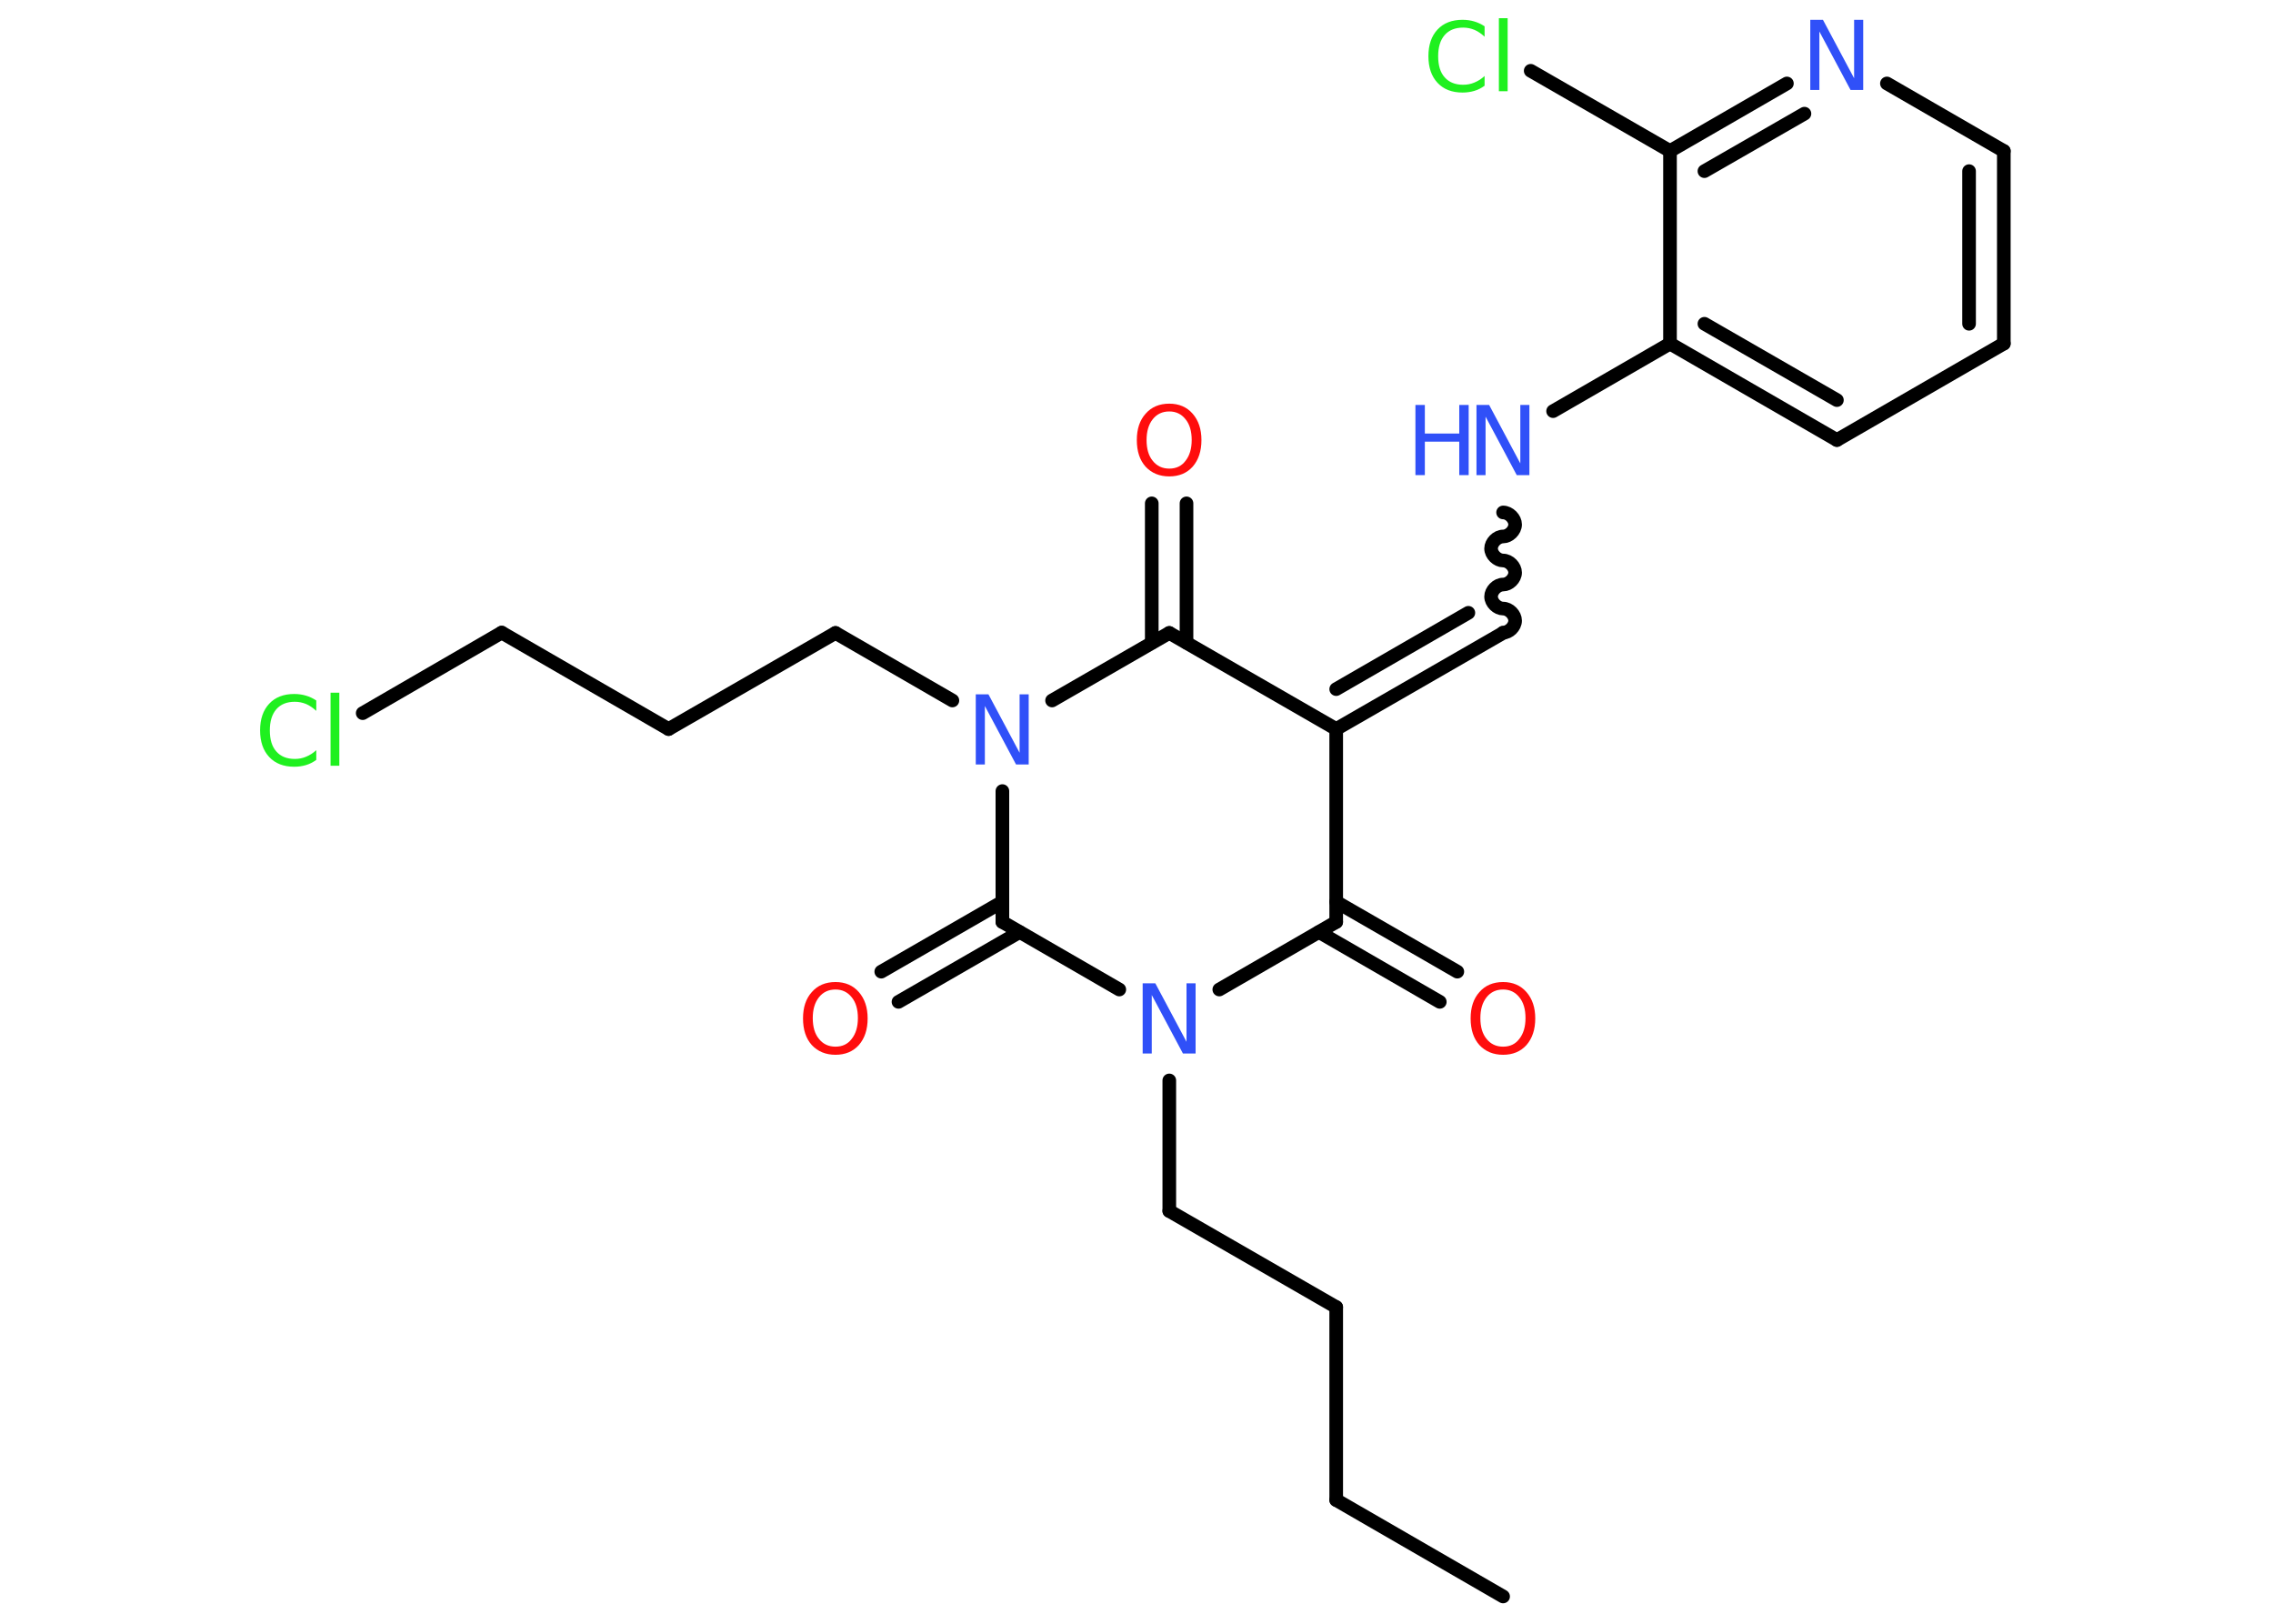 <?xml version='1.0' encoding='UTF-8'?>
<!DOCTYPE svg PUBLIC "-//W3C//DTD SVG 1.1//EN" "http://www.w3.org/Graphics/SVG/1.1/DTD/svg11.dtd">
<svg version='1.2' xmlns='http://www.w3.org/2000/svg' xmlns:xlink='http://www.w3.org/1999/xlink' width='70.0mm' height='50.0mm' viewBox='0 0 70.0 50.0'>
  <desc>Generated by the Chemistry Development Kit (http://github.com/cdk)</desc>
  <g stroke-linecap='round' stroke-linejoin='round' stroke='#000000' stroke-width='.42' fill='#3050F8'>
    <rect x='.0' y='.0' width='70.0' height='50.0' fill='#FFFFFF' stroke='none'/>
    <g id='mol1' class='mol'>
      <line id='mol1bnd1' class='bond' x1='46.29' y1='49.16' x2='41.15' y2='46.19'/>
      <line id='mol1bnd2' class='bond' x1='41.15' y1='46.19' x2='41.15' y2='40.25'/>
      <line id='mol1bnd3' class='bond' x1='41.15' y1='40.25' x2='36.01' y2='37.29'/>
      <line id='mol1bnd4' class='bond' x1='36.01' y1='37.29' x2='36.01' y2='33.27'/>
      <line id='mol1bnd5' class='bond' x1='37.55' y1='30.47' x2='41.15' y2='28.39'/>
      <g id='mol1bnd6' class='bond'>
        <line x1='41.15' y1='27.77' x2='44.88' y2='29.92'/>
        <line x1='40.62' y1='28.7' x2='44.34' y2='30.85'/>
      </g>
      <line id='mol1bnd7' class='bond' x1='41.15' y1='28.39' x2='41.15' y2='22.45'/>
      <g id='mol1bnd8' class='bond'>
        <line x1='46.29' y1='19.49' x2='41.15' y2='22.45'/>
        <line x1='45.22' y1='18.87' x2='41.15' y2='21.22'/>
      </g>
      <path id='mol1bnd9' class='bond' d='M46.29 15.78c.19 -.0 .37 .19 .37 .37c.0 .19 -.19 .37 -.37 .37c-.19 .0 -.37 .19 -.37 .37c.0 .19 .19 .37 .37 .37c.19 -.0 .37 .19 .37 .37c.0 .19 -.19 .37 -.37 .37c-.19 .0 -.37 .19 -.37 .37c.0 .19 .19 .37 .37 .37c.19 -.0 .37 .19 .37 .37c.0 .19 -.19 .37 -.37 .37' fill='none' stroke='#000000' stroke-width='.42'/>
      <line id='mol1bnd10' class='bond' x1='47.83' y1='12.66' x2='51.43' y2='10.58'/>
      <g id='mol1bnd11' class='bond'>
        <line x1='51.43' y1='10.58' x2='56.57' y2='13.55'/>
        <line x1='52.49' y1='9.97' x2='56.57' y2='12.32'/>
      </g>
      <line id='mol1bnd12' class='bond' x1='56.57' y1='13.55' x2='61.71' y2='10.58'/>
      <g id='mol1bnd13' class='bond'>
        <line x1='61.71' y1='10.58' x2='61.71' y2='4.65'/>
        <line x1='60.64' y1='9.97' x2='60.64' y2='5.27'/>
      </g>
      <line id='mol1bnd14' class='bond' x1='61.71' y1='4.65' x2='58.11' y2='2.57'/>
      <g id='mol1bnd15' class='bond'>
        <line x1='55.03' y1='2.57' x2='51.43' y2='4.65'/>
        <line x1='55.57' y1='3.5' x2='52.49' y2='5.27'/>
      </g>
      <line id='mol1bnd16' class='bond' x1='51.43' y1='10.58' x2='51.43' y2='4.65'/>
      <line id='mol1bnd17' class='bond' x1='51.43' y1='4.65' x2='47.14' y2='2.18'/>
      <line id='mol1bnd18' class='bond' x1='41.15' y1='22.45' x2='36.01' y2='19.49'/>
      <g id='mol1bnd19' class='bond'>
        <line x1='35.47' y1='19.79' x2='35.47' y2='15.5'/>
        <line x1='36.54' y1='19.79' x2='36.54' y2='15.5'/>
      </g>
      <line id='mol1bnd20' class='bond' x1='36.01' y1='19.49' x2='32.4' y2='21.57'/>
      <line id='mol1bnd21' class='bond' x1='29.33' y1='21.57' x2='25.73' y2='19.49'/>
      <line id='mol1bnd22' class='bond' x1='25.73' y1='19.49' x2='20.59' y2='22.45'/>
      <line id='mol1bnd23' class='bond' x1='20.59' y1='22.45' x2='15.45' y2='19.48'/>
      <line id='mol1bnd24' class='bond' x1='15.45' y1='19.48' x2='11.17' y2='21.96'/>
      <line id='mol1bnd25' class='bond' x1='30.87' y1='24.36' x2='30.87' y2='28.39'/>
      <line id='mol1bnd26' class='bond' x1='34.47' y1='30.47' x2='30.87' y2='28.39'/>
      <g id='mol1bnd27' class='bond'>
        <line x1='31.4' y1='28.7' x2='27.67' y2='30.85'/>
        <line x1='30.87' y1='27.77' x2='27.14' y2='29.92'/>
      </g>
      <path id='mol1atm5' class='atom' d='M35.19 30.28h.39l.96 1.8v-1.8h.28v2.16h-.39l-.96 -1.8v1.8h-.28v-2.16z' stroke='none'/>
      <path id='mol1atm7' class='atom' d='M46.29 30.47q-.32 .0 -.51 .24q-.19 .24 -.19 .64q.0 .41 .19 .64q.19 .24 .51 .24q.32 .0 .5 -.24q.19 -.24 .19 -.64q.0 -.41 -.19 -.64q-.19 -.24 -.5 -.24zM46.29 30.24q.45 .0 .72 .31q.27 .31 .27 .81q.0 .51 -.27 .82q-.27 .3 -.72 .3q-.45 .0 -.73 -.3q-.27 -.3 -.27 -.82q.0 -.51 .27 -.81q.27 -.31 .73 -.31z' stroke='none' fill='#FF0D0D'/>
      <g id='mol1atm10' class='atom'>
        <path d='M45.47 12.47h.39l.96 1.8v-1.8h.28v2.16h-.39l-.96 -1.8v1.8h-.28v-2.16z' stroke='none'/>
        <path d='M43.59 12.47h.29v.88h1.06v-.88h.29v2.16h-.29v-1.03h-1.06v1.03h-.29v-2.16z' stroke='none'/>
      </g>
      <path id='mol1atm15' class='atom' d='M55.75 .61h.39l.96 1.8v-1.8h.28v2.16h-.39l-.96 -1.8v1.8h-.28v-2.16z' stroke='none'/>
      <path id='mol1atm17' class='atom' d='M45.72 .82v.31q-.15 -.14 -.31 -.21q-.17 -.07 -.35 -.07q-.37 .0 -.57 .23q-.2 .23 -.2 .65q.0 .43 .2 .65q.2 .23 .57 .23q.19 .0 .35 -.07q.17 -.07 .31 -.2v.3q-.15 .11 -.32 .16q-.17 .05 -.36 .05q-.49 .0 -.77 -.3q-.28 -.3 -.28 -.82q.0 -.52 .28 -.82q.28 -.3 .77 -.3q.19 .0 .36 .05q.17 .05 .32 .15zM46.16 .56h.27v2.25h-.27v-2.25z' stroke='none' fill='#1FF01F'/>
      <path id='mol1atm19' class='atom' d='M36.01 12.67q-.32 .0 -.51 .24q-.19 .24 -.19 .64q.0 .41 .19 .64q.19 .24 .51 .24q.32 .0 .5 -.24q.19 -.24 .19 -.64q.0 -.41 -.19 -.64q-.19 -.24 -.5 -.24zM36.01 12.43q.45 .0 .72 .31q.27 .31 .27 .81q.0 .51 -.27 .82q-.27 .3 -.72 .3q-.45 .0 -.73 -.3q-.27 -.3 -.27 -.82q.0 -.51 .27 -.81q.27 -.31 .73 -.31z' stroke='none' fill='#FF0D0D'/>
      <path id='mol1atm20' class='atom' d='M30.05 21.38h.39l.96 1.8v-1.8h.28v2.16h-.39l-.96 -1.8v1.8h-.28v-2.16z' stroke='none'/>
      <path id='mol1atm24' class='atom' d='M9.74 21.58v.31q-.15 -.14 -.31 -.21q-.17 -.07 -.35 -.07q-.37 .0 -.57 .23q-.2 .23 -.2 .65q.0 .43 .2 .65q.2 .23 .57 .23q.19 .0 .35 -.07q.17 -.07 .31 -.2v.3q-.15 .11 -.32 .16q-.17 .05 -.36 .05q-.49 .0 -.77 -.3q-.28 -.3 -.28 -.82q.0 -.52 .28 -.82q.28 -.3 .77 -.3q.19 .0 .36 .05q.17 .05 .32 .15zM10.18 21.33h.27v2.25h-.27v-2.25z' stroke='none' fill='#1FF01F'/>
      <path id='mol1atm26' class='atom' d='M25.73 30.47q-.32 .0 -.51 .24q-.19 .24 -.19 .64q.0 .41 .19 .64q.19 .24 .51 .24q.32 .0 .5 -.24q.19 -.24 .19 -.64q.0 -.41 -.19 -.64q-.19 -.24 -.5 -.24zM25.73 30.24q.45 .0 .72 .31q.27 .31 .27 .81q.0 .51 -.27 .82q-.27 .3 -.72 .3q-.45 .0 -.73 -.3q-.27 -.3 -.27 -.82q.0 -.51 .27 -.81q.27 -.31 .73 -.31z' stroke='none' fill='#FF0D0D'/>
    </g>
  </g>
</svg>
